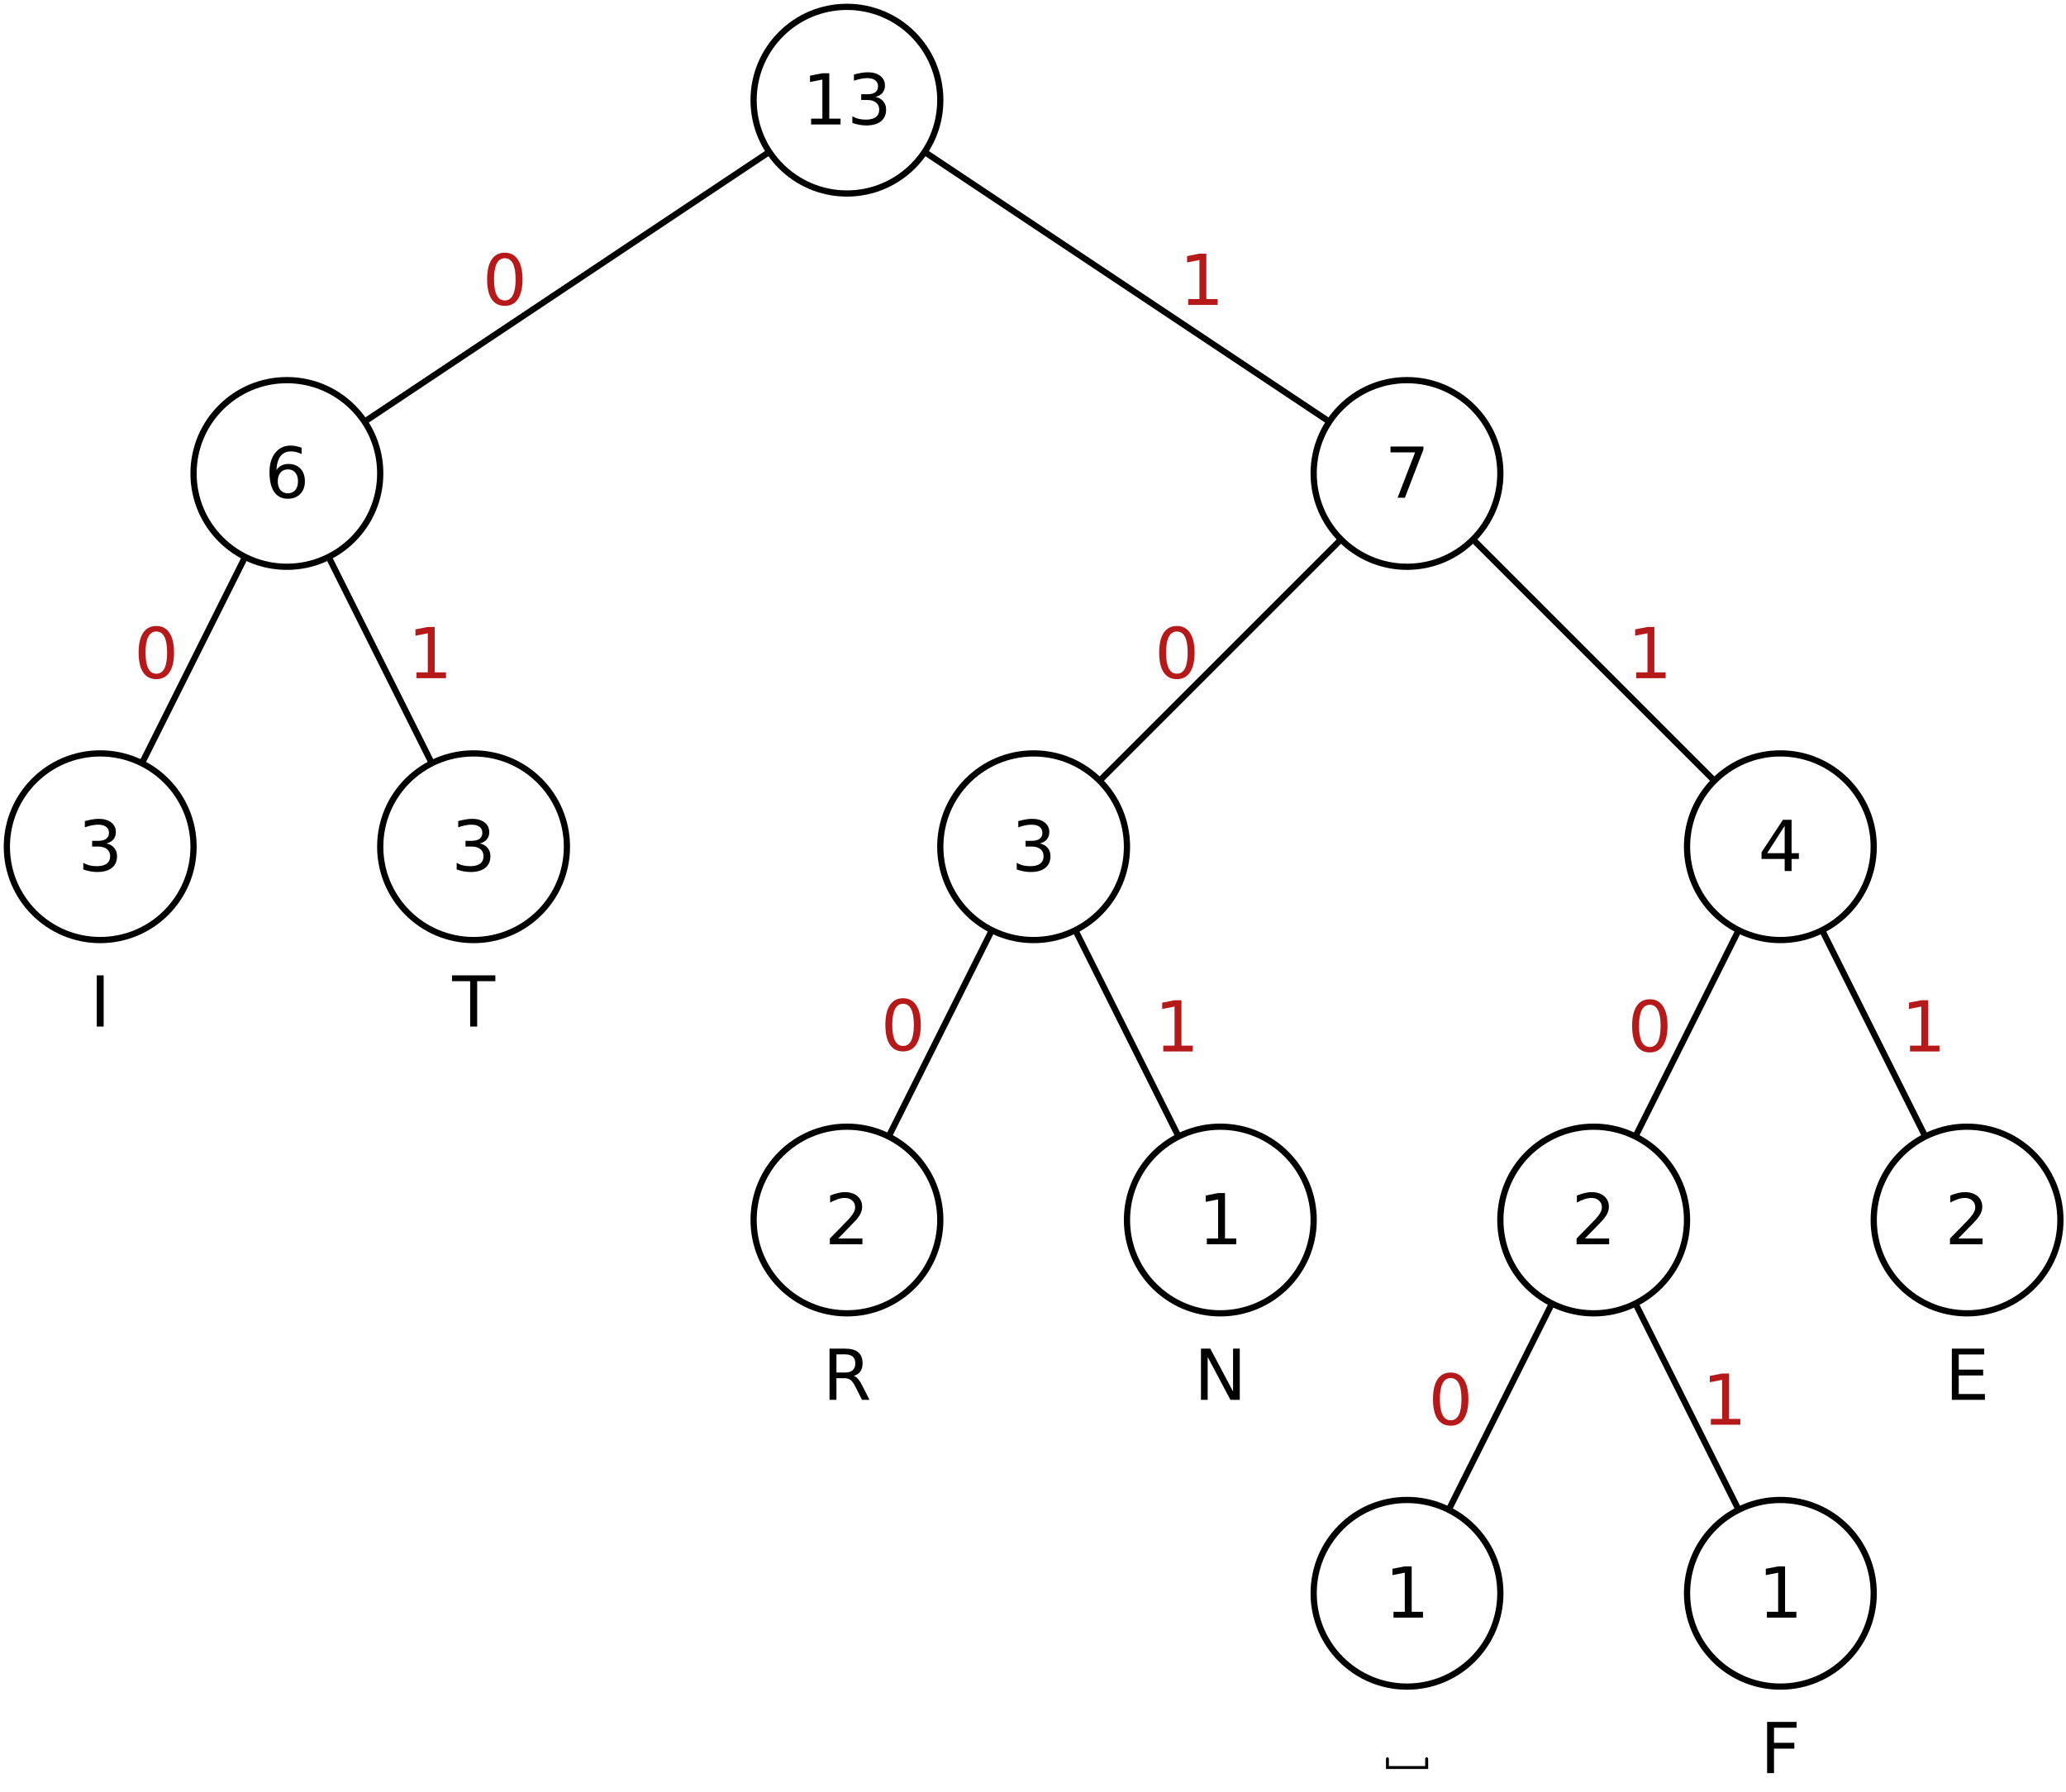 <?xml version="1.0" encoding="UTF-8" standalone="no"?>
<svg
   xmlns:dc="http://purl.org/dc/elements/1.1/"
   xmlns:cc="http://creativecommons.org/ns#"
   xmlns:rdf="http://www.w3.org/1999/02/22-rdf-syntax-ns#"
   xmlns:svg="http://www.w3.org/2000/svg"
   xmlns="http://www.w3.org/2000/svg"
   xmlns:xlink="http://www.w3.org/1999/xlink"
   xmlns:sodipodi="http://sodipodi.sourceforge.net/DTD/sodipodi-0.dtd"
   xmlns:inkscape="http://www.inkscape.org/namespaces/inkscape"
   width="332pt"
   height="288pt"
   viewBox="0 0 332 288"
   version="1.1"
   id="svg237"
   sodipodi:docname="huffman-eintrittfrei-8.svg"
   inkscape:version="0.92.4 (5da689c313, 2019-01-14)">
  <sodipodi:namedview
     pagecolor="#ffffff"
     bordercolor="#666666"
     borderopacity="1"
     objecttolerance="10"
     gridtolerance="10"
     guidetolerance="10"
     inkscape:pageopacity="0"
     inkscape:pageshadow="2"
     inkscape:window-width="640"
     inkscape:window-height="480"
     id="namedview239"
     showgrid="false"
     inkscape:zoom="0.72395833"
     inkscape:cx="-193.7458"
     inkscape:cy="192"
     inkscape:current-layer="svg237" />
  <defs
     id="defs52">
    <g
       id="g50">
      <symbol
         overflow="visible"
         id="glyph0-0">
        <path
           style="stroke:none;"
           d="M 0.562 2 L 0.562 -7.969 L 6.219 -7.969 L 6.219 2 Z M 1.203 1.375 L 5.578 1.375 L 5.578 -7.328 L 1.203 -7.328 Z M 1.203 1.375 "
           id="path2" />
      </symbol>
      <symbol
         overflow="visible"
         id="glyph0-1">
        <path
           style="stroke:none;"
           d="M 1.406 -0.938 L 3.219 -0.938 L 3.219 -7.219 L 1.234 -6.828 L 1.234 -7.844 L 3.203 -8.234 L 4.328 -8.234 L 4.328 -0.938 L 6.141 -0.938 L 6.141 0 L 1.406 0 Z M 1.406 -0.938 "
           id="path5" />
      </symbol>
      <symbol
         overflow="visible"
         id="glyph0-2">
        <path
           style="stroke:none;"
           d="M 2.172 -0.938 L 6.062 -0.938 L 6.062 0 L 0.828 0 L 0.828 -0.938 C 1.254 -1.375 1.832 -1.961 2.562 -2.703 C 3.289 -3.441 3.75 -3.914 3.938 -4.125 C 4.289 -4.531 4.535 -4.867 4.672 -5.141 C 4.816 -5.422 4.891 -5.695 4.891 -5.969 C 4.891 -6.406 4.734 -6.758 4.422 -7.031 C 4.117 -7.312 3.723 -7.453 3.234 -7.453 C 2.879 -7.453 2.508 -7.391 2.125 -7.266 C 1.738 -7.141 1.32 -6.957 0.875 -6.719 L 0.875 -7.844 C 1.332 -8.02 1.754 -8.156 2.141 -8.25 C 2.523 -8.344 2.879 -8.391 3.203 -8.391 C 4.055 -8.391 4.738 -8.176 5.25 -7.75 C 5.758 -7.32 6.016 -6.75 6.016 -6.031 C 6.016 -5.695 5.945 -5.375 5.812 -5.062 C 5.688 -4.758 5.457 -4.406 5.125 -4 C 5.031 -3.895 4.738 -3.586 4.25 -3.078 C 3.758 -2.566 3.066 -1.852 2.172 -0.938 Z M 2.172 -0.938 "
           id="path8" />
      </symbol>
      <symbol
         overflow="visible"
         id="glyph0-3">
        <path
           style="stroke:none;"
           d="M 1.109 -8.234 L 5.844 -8.234 L 5.844 -7.297 L 2.219 -7.297 L 2.219 -4.875 L 5.484 -4.875 L 5.484 -3.938 L 2.219 -3.938 L 2.219 0 L 1.109 0 Z M 1.109 -8.234 "
           id="path11" />
      </symbol>
      <symbol
         overflow="visible"
         id="glyph0-4">
        <path
           style="stroke:none;"
           d="M 1.109 -8.234 L 2.609 -8.234 L 6.266 -1.344 L 6.266 -8.234 L 7.344 -8.234 L 7.344 0 L 5.844 0 L 2.188 -6.891 L 2.188 0 L 1.109 0 Z M 1.109 -8.234 "
           id="path14" />
      </symbol>
      <symbol
         overflow="visible"
         id="glyph0-5">
        <path
           style="stroke:none;"
           d="M 1.109 -8.234 L 6.312 -8.234 L 6.312 -7.297 L 2.219 -7.297 L 2.219 -4.859 L 6.141 -4.859 L 6.141 -3.922 L 2.219 -3.922 L 2.219 -0.938 L 6.422 -0.938 L 6.422 0 L 1.109 0 Z M 1.109 -8.234 "
           id="path17" />
      </symbol>
      <symbol
         overflow="visible"
         id="glyph0-6">
        <path
           style="stroke:none;"
           d="M 5.016 -3.859 C 5.254 -3.773 5.484 -3.602 5.703 -3.344 C 5.93 -3.082 6.16 -2.719 6.391 -2.25 L 7.531 0 L 6.328 0 L 5.266 -2.109 C 4.992 -2.66 4.727 -3.023 4.469 -3.203 C 4.219 -3.391 3.875 -3.484 3.438 -3.484 L 2.219 -3.484 L 2.219 0 L 1.109 0 L 1.109 -8.234 L 3.625 -8.234 C 4.562 -8.234 5.258 -8.035 5.719 -7.641 C 6.188 -7.254 6.422 -6.66 6.422 -5.859 C 6.422 -5.336 6.301 -4.906 6.062 -4.562 C 5.82 -4.227 5.473 -3.992 5.016 -3.859 Z M 2.219 -7.312 L 2.219 -4.391 L 3.625 -4.391 C 4.156 -4.391 4.555 -4.516 4.828 -4.766 C 5.109 -5.016 5.25 -5.379 5.25 -5.859 C 5.25 -6.348 5.109 -6.711 4.828 -6.953 C 4.555 -7.191 4.156 -7.312 3.625 -7.312 Z M 2.219 -7.312 "
           id="path20" />
      </symbol>
      <symbol
         overflow="visible"
         id="glyph0-7">
        <path
           style="stroke:none;"
           d="M 4.578 -4.438 C 5.117 -4.32 5.535 -4.082 5.828 -3.719 C 6.129 -3.363 6.281 -2.922 6.281 -2.391 C 6.281 -1.578 6 -0.945 5.438 -0.5 C 4.883 -0.062 4.094 0.156 3.062 0.156 C 2.719 0.156 2.359 0.117 1.984 0.047 C 1.617 -0.016 1.242 -0.113 0.859 -0.25 L 0.859 -1.328 C 1.172 -1.141 1.508 -1 1.875 -0.906 C 2.238 -0.82 2.625 -0.781 3.031 -0.781 C 3.727 -0.781 4.258 -0.914 4.625 -1.188 C 4.988 -1.469 5.172 -1.867 5.172 -2.391 C 5.172 -2.879 5 -3.258 4.656 -3.531 C 4.32 -3.801 3.852 -3.938 3.25 -3.938 L 2.281 -3.938 L 2.281 -4.859 L 3.281 -4.859 C 3.832 -4.859 4.254 -4.969 4.547 -5.188 C 4.836 -5.406 4.984 -5.723 4.984 -6.141 C 4.984 -6.555 4.832 -6.879 4.531 -7.109 C 4.227 -7.336 3.801 -7.453 3.25 -7.453 C 2.938 -7.453 2.602 -7.414 2.25 -7.344 C 1.906 -7.281 1.523 -7.176 1.109 -7.031 L 1.109 -8.031 C 1.535 -8.145 1.93 -8.234 2.297 -8.297 C 2.672 -8.359 3.02 -8.391 3.344 -8.391 C 4.188 -8.391 4.852 -8.195 5.344 -7.812 C 5.844 -7.426 6.094 -6.906 6.094 -6.25 C 6.094 -5.789 5.961 -5.406 5.703 -5.094 C 5.441 -4.781 5.066 -4.562 4.578 -4.438 Z M 4.578 -4.438 "
           id="path23" />
      </symbol>
      <symbol
         overflow="visible"
         id="glyph0-8">
        <path
           style="stroke:none;"
           d="M 1.109 -8.234 L 2.219 -8.234 L 2.219 0 L 1.109 0 Z M 1.109 -8.234 "
           id="path26" />
      </symbol>
      <symbol
         overflow="visible"
         id="glyph0-9">
        <path
           style="stroke:none;"
           d="M -0.031 -8.234 L 6.938 -8.234 L 6.938 -7.297 L 4.016 -7.297 L 4.016 0 L 2.891 0 L 2.891 -7.297 L -0.031 -7.297 Z M -0.031 -8.234 "
           id="path29" />
      </symbol>
      <symbol
         overflow="visible"
         id="glyph0-10">
        <path
           style="stroke:none;"
           d="M 4.266 -7.266 L 1.453 -2.875 L 4.266 -2.875 Z M 3.984 -8.234 L 5.375 -8.234 L 5.375 -2.875 L 6.547 -2.875 L 6.547 -1.938 L 5.375 -1.938 L 5.375 0 L 4.266 0 L 4.266 -1.938 L 0.547 -1.938 L 0.547 -3.016 Z M 3.984 -8.234 "
           id="path32" />
      </symbol>
      <symbol
         overflow="visible"
         id="glyph0-11">
        <path
           style="stroke:none;"
           d="M 3.734 -4.562 C 3.234 -4.562 2.836 -4.391 2.547 -4.047 C 2.254 -3.703 2.109 -3.234 2.109 -2.641 C 2.109 -2.047 2.254 -1.578 2.547 -1.234 C 2.836 -0.891 3.234 -0.719 3.734 -0.719 C 4.234 -0.719 4.629 -0.891 4.922 -1.234 C 5.211 -1.578 5.359 -2.047 5.359 -2.641 C 5.359 -3.234 5.211 -3.703 4.922 -4.047 C 4.629 -4.391 4.234 -4.562 3.734 -4.562 Z M 5.938 -8.047 L 5.938 -7.031 C 5.656 -7.164 5.375 -7.27 5.094 -7.344 C 4.812 -7.414 4.531 -7.453 4.25 -7.453 C 3.508 -7.453 2.945 -7.203 2.562 -6.703 C 2.176 -6.203 1.953 -5.453 1.891 -4.453 C 2.109 -4.773 2.379 -5.02 2.703 -5.188 C 3.035 -5.352 3.398 -5.438 3.797 -5.438 C 4.617 -5.438 5.27 -5.188 5.75 -4.688 C 6.227 -4.188 6.469 -3.504 6.469 -2.641 C 6.469 -1.797 6.219 -1.117 5.719 -0.609 C 5.219 -0.098 4.555 0.156 3.734 0.156 C 2.773 0.156 2.039 -0.207 1.531 -0.938 C 1.031 -1.664 0.781 -2.723 0.781 -4.109 C 0.781 -5.41 1.086 -6.445 1.703 -7.219 C 2.328 -8 3.16 -8.391 4.203 -8.391 C 4.484 -8.391 4.766 -8.359 5.047 -8.297 C 5.336 -8.242 5.633 -8.16 5.938 -8.047 Z M 5.938 -8.047 "
           id="path35" />
      </symbol>
      <symbol
         overflow="visible"
         id="glyph0-12">
        <path
           style="stroke:none;"
           d="M 0.922 -8.234 L 6.219 -8.234 L 6.219 -7.766 L 3.234 0 L 2.062 0 L 4.875 -7.297 L 0.922 -7.297 Z M 0.922 -8.234 "
           id="path38" />
      </symbol>
      <symbol
         overflow="visible"
         id="glyph0-13">
        <path
           style="stroke:none;"
           d="M 3.594 -7.5 C 3.02 -7.5 2.586 -7.219 2.297 -6.656 C 2.004 -6.094 1.859 -5.242 1.859 -4.109 C 1.859 -2.984 2.004 -2.133 2.297 -1.562 C 2.586 -1 3.02 -0.719 3.594 -0.719 C 4.164 -0.719 4.598 -1 4.891 -1.562 C 5.18 -2.133 5.328 -2.984 5.328 -4.109 C 5.328 -5.242 5.18 -6.094 4.891 -6.656 C 4.598 -7.219 4.164 -7.5 3.594 -7.5 Z M 3.594 -8.391 C 4.508 -8.391 5.211 -8.02 5.703 -7.281 C 6.191 -6.551 6.438 -5.492 6.438 -4.109 C 6.438 -2.723 6.191 -1.664 5.703 -0.938 C 5.211 -0.207 4.508 0.156 3.594 0.156 C 2.664 0.156 1.957 -0.207 1.469 -0.938 C 0.988 -1.664 0.75 -2.723 0.75 -4.109 C 0.75 -5.492 0.988 -6.551 1.469 -7.281 C 1.957 -8.02 2.664 -8.391 3.594 -8.391 Z M 3.594 -8.391 "
           id="path41" />
      </symbol>
      <symbol
         overflow="visible"
         id="glyph1-0">
        <path
           style="stroke:none;"
           d="M 1.516 -5.969 L 1.516 -5.203 C 1.516 -5 1.594 -4.906 1.75 -4.906 C 1.891 -4.906 1.984 -5 1.984 -5.203 L 1.984 -5.672 C 2.562 -5.969 2.922 -6.062 3.438 -6.062 C 4.375 -6.062 5.031 -5.531 5.031 -4.781 C 5.031 -4.141 4.484 -3.656 3.172 -3.094 L 3.172 -2.328 C 3.172 -2.125 3.25 -2.016 3.406 -2.016 C 3.562 -2.016 3.641 -2.125 3.641 -2.328 L 3.641 -2.797 C 5.047 -3.453 5.5 -3.938 5.5 -4.781 C 5.5 -5.812 4.688 -6.516 3.484 -6.516 C 2.484 -6.516 2 -6.141 1.516 -5.969 Z M 3.25 -0.953 C 2.859 -0.953 2.594 -0.734 2.594 -0.391 C 2.594 -0.062 2.859 0.172 3.25 0.172 L 3.547 0.172 C 3.938 0.172 4.188 -0.062 4.188 -0.391 C 4.188 -0.734 3.938 -0.953 3.547 -0.953 Z M 0.453 0.906 L 6.328 0.906 L 6.328 -7.266 L 0.453 -7.266 Z M 0.828 0.531 L 0.828 -6.891 L 5.953 -6.891 L 5.953 0.531 Z M 0.828 0.531 "
           id="path44" />
      </symbol>
      <symbol
         overflow="visible"
         id="glyph1-1">
        <path
           style="stroke:none;"
           d="M 0.469 -0.469 L 0.469 -1.562 C 0.469 -1.766 0.391 -1.875 0.219 -1.875 C 0.094 -1.875 0 -1.766 0 -1.562 L 0 0 L 6.781 0 L 6.781 -1.562 C 6.781 -1.766 6.688 -1.875 6.531 -1.875 C 6.391 -1.875 6.297 -1.766 6.297 -1.562 L 6.297 -0.469 Z M 0.469 -0.469 "
           id="path47" />
      </symbol>
    </g>
  </defs>
  <path
     inkscape:connector-curvature="0"
     id="path56"
     d="m 241.102,256.102 c 0,8.281 -6.719,15 -15,15 -8.285,0 -15,-6.719 -15,-15 0,-8.285 6.715,-15 15,-15 8.281,0 15,6.715 15,15"
     style="fill:none;stroke:#000000;stroke-width:1;stroke-linecap:butt;stroke-linejoin:miter;stroke-miterlimit:10;stroke-opacity:1" />
  <g
     id="g60"
     style="fill:#000000;fill-opacity:1">
    <use
       height="100%"
       width="100%"
       id="use58"
       y="260.01"
       x="222.527"
       xlink:href="#glyph0-1" />
  </g>
  <path
     inkscape:connector-curvature="0"
     id="path62"
     d="m 301.102,256.102 c 0,8.281 -6.719,15 -15,15 -8.285,0 -15,-6.719 -15,-15 0,-8.285 6.715,-15 15,-15 8.281,0 15,6.715 15,15"
     style="fill:none;stroke:#000000;stroke-width:1;stroke-linecap:butt;stroke-linejoin:miter;stroke-miterlimit:10;stroke-opacity:1" />
  <g
     id="g66"
     style="fill:#000000;fill-opacity:1">
    <use
       height="100%"
       width="100%"
       id="use64"
       y="260.01"
       x="282.527"
       xlink:href="#glyph0-1" />
  </g>
  <path
     inkscape:connector-curvature="0"
     id="path68"
     d="m 211.102,196.102 c 0,8.281 -6.719,15 -15,15 -8.285,0 -15,-6.719 -15,-15 0,-8.285 6.715,-15 15,-15 8.281,0 15,6.715 15,15"
     style="fill:none;stroke:#000000;stroke-width:1;stroke-linecap:butt;stroke-linejoin:miter;stroke-miterlimit:10;stroke-opacity:1" />
  <g
     id="g72"
     style="fill:#000000;fill-opacity:1">
    <use
       height="100%"
       width="100%"
       id="use70"
       y="200.01"
       x="192.527"
       xlink:href="#glyph0-1" />
  </g>
  <path
     inkscape:connector-curvature="0"
     id="path74"
     d="m 331.102,196.102 c 0,8.281 -6.719,15 -15,15 -8.285,0 -15,-6.719 -15,-15 0,-8.285 6.715,-15 15,-15 8.281,0 15,6.715 15,15"
     style="fill:none;stroke:#000000;stroke-width:1;stroke-linecap:butt;stroke-linejoin:miter;stroke-miterlimit:10;stroke-opacity:1" />
  <g
     id="g78"
     style="fill:#000000;fill-opacity:1">
    <use
       height="100%"
       width="100%"
       id="use76"
       y="200.01"
       x="312.527"
       xlink:href="#glyph0-2" />
  </g>
  <g
     id="g82"
     style="fill:#000000;fill-opacity:1">
    <use
       height="100%"
       width="100%"
       id="use80"
       y="284.34"
       x="222.723"
       xlink:href="#glyph1-1" />
  </g>
  <g
     id="g86"
     style="fill:#000000;fill-opacity:1">
    <use
       height="100%"
       width="100%"
       id="use84"
       y="285.01"
       x="282.859"
       xlink:href="#glyph0-3" />
  </g>
  <g
     id="g90"
     style="fill:#000000;fill-opacity:1">
    <use
       height="100%"
       width="100%"
       id="use88"
       y="225.01"
       x="191.883"
       xlink:href="#glyph0-4" />
  </g>
  <g
     id="g94"
     style="fill:#000000;fill-opacity:1">
    <use
       height="100%"
       width="100%"
       id="use92"
       y="225.01"
       x="312.547"
       xlink:href="#glyph0-5" />
  </g>
  <path
     inkscape:connector-curvature="0"
     id="path96"
     d="m 151.102,196.102 c 0,8.281 -6.719,15 -15,15 -8.285,0 -15,-6.719 -15,-15 0,-8.285 6.715,-15 15,-15 8.281,0 15,6.715 15,15"
     style="fill:none;stroke:#000000;stroke-width:1;stroke-linecap:butt;stroke-linejoin:miter;stroke-miterlimit:10;stroke-opacity:1" />
  <g
     id="g100"
     style="fill:#000000;fill-opacity:1">
    <use
       height="100%"
       width="100%"
       id="use98"
       y="200.01"
       x="132.527"
       xlink:href="#glyph0-2" />
  </g>
  <g
     id="g104"
     style="fill:#000000;fill-opacity:1">
    <use
       height="100%"
       width="100%"
       id="use102"
       y="225.01"
       x="132.195"
       xlink:href="#glyph0-6" />
  </g>
  <path
     inkscape:connector-curvature="0"
     id="path106"
     d="m 31.102,136.102 c 0,8.281 -6.719,15 -15,15 -8.285,0 -15,-6.719 -15,-15 0,-8.285 6.715,-15 15,-15 8.281,0 15,6.715 15,15"
     style="fill:none;stroke:#000000;stroke-width:1;stroke-linecap:butt;stroke-linejoin:miter;stroke-miterlimit:10;stroke-opacity:1" />
  <g
     id="g110"
     style="fill:#000000;fill-opacity:1">
    <use
       height="100%"
       width="100%"
       id="use108"
       y="140.01"
       x="12.527"
       xlink:href="#glyph0-7" />
  </g>
  <g
     id="g114"
     style="fill:#000000;fill-opacity:1">
    <use
       height="100%"
       width="100%"
       id="use112"
       y="165.01"
       x="14.441"
       xlink:href="#glyph0-8" />
  </g>
  <path
     inkscape:connector-curvature="0"
     id="path116"
     d="m 91.102,136.102 c 0,8.281 -6.719,15 -15,15 -8.285,0 -15,-6.719 -15,-15 0,-8.285 6.715,-15 15,-15 8.281,0 15,6.715 15,15"
     style="fill:none;stroke:#000000;stroke-width:1;stroke-linecap:butt;stroke-linejoin:miter;stroke-miterlimit:10;stroke-opacity:1" />
  <g
     id="g120"
     style="fill:#000000;fill-opacity:1">
    <use
       height="100%"
       width="100%"
       id="use118"
       y="140.01"
       x="72.527"
       xlink:href="#glyph0-7" />
  </g>
  <g
     id="g124"
     style="fill:#000000;fill-opacity:1">
    <use
       height="100%"
       width="100%"
       id="use122"
       y="165.01"
       x="72.664"
       xlink:href="#glyph0-9" />
  </g>
  <path
     inkscape:connector-curvature="0"
     id="path126"
     d="m 271.102,196.102 c 0,8.281 -6.719,15 -15,15 -8.285,0 -15,-6.719 -15,-15 0,-8.285 6.715,-15 15,-15 8.281,0 15,6.715 15,15"
     style="fill:none;stroke:#000000;stroke-width:1;stroke-linecap:butt;stroke-linejoin:miter;stroke-miterlimit:10;stroke-opacity:1" />
  <g
     id="g130"
     style="fill:#000000;fill-opacity:1">
    <use
       height="100%"
       width="100%"
       id="use128"
       y="200.01"
       x="252.527"
       xlink:href="#glyph0-2" />
  </g>
  <path
     inkscape:connector-curvature="0"
     id="path132"
     d="m 232.844,242.609 16.512,-33.02"
     style="fill:none;stroke:#000000;stroke-width:1;stroke-linecap:butt;stroke-linejoin:miter;stroke-miterlimit:10;stroke-opacity:1" />
  <path
     inkscape:connector-curvature="0"
     id="path134"
     d="m 279.355,242.609 -16.512,-33.02"
     style="fill:none;stroke:#000000;stroke-width:1;stroke-linecap:butt;stroke-linejoin:miter;stroke-miterlimit:10;stroke-opacity:1" />
  <path
     inkscape:connector-curvature="0"
     id="path136"
     d="m 181.102,136.102 c 0,8.281 -6.719,15 -15,15 -8.285,0 -15,-6.719 -15,-15 0,-8.285 6.715,-15 15,-15 8.281,0 15,6.715 15,15"
     style="fill:none;stroke:#000000;stroke-width:1;stroke-linecap:butt;stroke-linejoin:miter;stroke-miterlimit:10;stroke-opacity:1" />
  <g
     id="g140"
     style="fill:#000000;fill-opacity:1">
    <use
       height="100%"
       width="100%"
       id="use138"
       y="140.01"
       x="162.527"
       xlink:href="#glyph0-7" />
  </g>
  <path
     inkscape:connector-curvature="0"
     id="path142"
     d="m 142.844,182.609 16.512,-33.02"
     style="fill:none;stroke:#000000;stroke-width:1;stroke-linecap:butt;stroke-linejoin:miter;stroke-miterlimit:10;stroke-opacity:1" />
  <path
     inkscape:connector-curvature="0"
     id="path144"
     d="m 189.355,182.609 -16.512,-33.02"
     style="fill:none;stroke:#000000;stroke-width:1;stroke-linecap:butt;stroke-linejoin:miter;stroke-miterlimit:10;stroke-opacity:1" />
  <path
     inkscape:connector-curvature="0"
     id="path146"
     d="m 301.102,136.102 c 0,8.281 -6.719,15 -15,15 -8.285,0 -15,-6.719 -15,-15 0,-8.285 6.715,-15 15,-15 8.281,0 15,6.715 15,15"
     style="fill:none;stroke:#000000;stroke-width:1;stroke-linecap:butt;stroke-linejoin:miter;stroke-miterlimit:10;stroke-opacity:1" />
  <g
     id="g150"
     style="fill:#000000;fill-opacity:1">
    <use
       height="100%"
       width="100%"
       id="use148"
       y="140.01"
       x="282.527"
       xlink:href="#glyph0-10" />
  </g>
  <path
     inkscape:connector-curvature="0"
     id="path152"
     d="m 262.844,182.609 16.512,-33.02"
     style="fill:none;stroke:#000000;stroke-width:1;stroke-linecap:butt;stroke-linejoin:miter;stroke-miterlimit:10;stroke-opacity:1" />
  <path
     inkscape:connector-curvature="0"
     id="path154"
     d="m 309.355,182.609 -16.512,-33.02"
     style="fill:none;stroke:#000000;stroke-width:1;stroke-linecap:butt;stroke-linejoin:miter;stroke-miterlimit:10;stroke-opacity:1" />
  <path
     inkscape:connector-curvature="0"
     id="path156"
     d="m 61.102,76.102 c 0,8.281 -6.719,15 -15,15 -8.285,0 -15,-6.719 -15,-15 0,-8.285 6.715,-15 15,-15 8.281,0 15,6.715 15,15"
     style="fill:none;stroke:#000000;stroke-width:1;stroke-linecap:butt;stroke-linejoin:miter;stroke-miterlimit:10;stroke-opacity:1" />
  <g
     id="g160"
     style="fill:#000000;fill-opacity:1">
    <use
       height="100%"
       width="100%"
       id="use158"
       y="80.01"
       x="42.527"
       xlink:href="#glyph0-11" />
  </g>
  <path
     inkscape:connector-curvature="0"
     id="path162"
     d="M 22.844,122.609 39.355,89.59"
     style="fill:none;stroke:#000000;stroke-width:1;stroke-linecap:butt;stroke-linejoin:miter;stroke-miterlimit:10;stroke-opacity:1" />
  <path
     inkscape:connector-curvature="0"
     id="path164"
     d="M 69.355,122.609 52.844,89.59"
     style="fill:none;stroke:#000000;stroke-width:1;stroke-linecap:butt;stroke-linejoin:miter;stroke-miterlimit:10;stroke-opacity:1" />
  <path
     inkscape:connector-curvature="0"
     id="path166"
     d="m 241.102,76.102 c 0,8.281 -6.719,15 -15,15 -8.285,0 -15,-6.719 -15,-15 0,-8.285 6.715,-15 15,-15 8.281,0 15,6.715 15,15"
     style="fill:none;stroke:#000000;stroke-width:1;stroke-linecap:butt;stroke-linejoin:miter;stroke-miterlimit:10;stroke-opacity:1" />
  <g
     id="g170"
     style="fill:#000000;fill-opacity:1">
    <use
       height="100%"
       width="100%"
       id="use168"
       y="80.01"
       x="222.527"
       xlink:href="#glyph0-12" />
  </g>
  <path
     inkscape:connector-curvature="0"
     id="path172"
     d="M 176.77,125.43 215.43,86.77"
     style="fill:none;stroke:#000000;stroke-width:1;stroke-linecap:butt;stroke-linejoin:miter;stroke-miterlimit:10;stroke-opacity:1" />
  <path
     inkscape:connector-curvature="0"
     id="path174"
     d="M 275.43,125.43 236.77,86.77"
     style="fill:none;stroke:#000000;stroke-width:1;stroke-linecap:butt;stroke-linejoin:miter;stroke-miterlimit:10;stroke-opacity:1" />
  <path
     inkscape:connector-curvature="0"
     id="path176"
     d="m 151.102,16.102 c 0,8.281 -6.719,15 -15,15 -8.285,0 -15,-6.719 -15,-15 0,-8.285 6.715,-15 15,-15 8.281,0 15,6.715 15,15"
     style="fill:none;stroke:#000000;stroke-width:1;stroke-linecap:butt;stroke-linejoin:miter;stroke-miterlimit:10;stroke-opacity:1" />
  <g
     id="g182"
     style="fill:#000000;fill-opacity:1">
    <use
       height="100%"
       width="100%"
       id="use178"
       y="20.01"
       x="128.934"
       xlink:href="#glyph0-1" />
    <use
       height="100%"
       width="100%"
       id="use180"
       y="20.01"
       x="136.116"
       xlink:href="#glyph0-7" />
  </g>
  <path
     inkscape:connector-curvature="0"
     id="path184"
     d="M 58.625,67.75 123.574,24.449"
     style="fill:none;stroke:#000000;stroke-width:1;stroke-linecap:butt;stroke-linejoin:miter;stroke-miterlimit:10;stroke-opacity:1" />
  <path
     inkscape:connector-curvature="0"
     id="path186"
     d="M 213.574,67.75 148.625,24.449"
     style="fill:none;stroke:#000000;stroke-width:1;stroke-linecap:butt;stroke-linejoin:miter;stroke-miterlimit:10;stroke-opacity:1" />
  <g
     id="g190"
     style="fill:#b51919;fill-opacity:1">
    <use
       height="100%"
       width="100%"
       id="use188"
       y="49.01"
       x="77.527"
       xlink:href="#glyph0-13" />
  </g>
  <g
     id="g194"
     style="fill:#b51919;fill-opacity:1">
    <use
       height="100%"
       width="100%"
       id="use192"
       y="109.01"
       x="21.527"
       xlink:href="#glyph0-13" />
  </g>
  <g
     id="g198"
     style="fill:#b51919;fill-opacity:1">
    <use
       height="100%"
       width="100%"
       id="use196"
       y="109.01"
       x="185.527"
       xlink:href="#glyph0-13" />
  </g>
  <g
     id="g202"
     style="fill:#b51919;fill-opacity:1">
    <use
       height="100%"
       width="100%"
       id="use200"
       y="168.846"
       x="141.527"
       xlink:href="#glyph0-13" />
  </g>
  <g
     id="g206"
     style="fill:#b51919;fill-opacity:1">
    <use
       height="100%"
       width="100%"
       id="use204"
       y="169.01"
       x="261.527"
       xlink:href="#glyph0-13" />
  </g>
  <g
     id="g210"
     style="fill:#b51919;fill-opacity:1">
    <use
       height="100%"
       width="100%"
       id="use208"
       y="229.01"
       x="229.527"
       xlink:href="#glyph0-13" />
  </g>
  <g
     id="g214"
     style="fill:#b51919;fill-opacity:1">
    <use
       height="100%"
       width="100%"
       id="use212"
       y="49.01"
       x="189.527"
       xlink:href="#glyph0-1" />
  </g>
  <g
     id="g218"
     style="fill:#b51919;fill-opacity:1">
    <use
       height="100%"
       width="100%"
       id="use216"
       y="109.01"
       x="65.527"
       xlink:href="#glyph0-1" />
  </g>
  <g
     id="g222"
     style="fill:#b51919;fill-opacity:1">
    <use
       height="100%"
       width="100%"
       id="use220"
       y="169.01"
       x="185.527"
       xlink:href="#glyph0-1" />
  </g>
  <g
     id="g226"
     style="fill:#b51919;fill-opacity:1">
    <use
       height="100%"
       width="100%"
       id="use224"
       y="169.01"
       x="305.527"
       xlink:href="#glyph0-1" />
  </g>
  <g
     id="g230"
     style="fill:#b51919;fill-opacity:1">
    <use
       height="100%"
       width="100%"
       id="use228"
       y="109.01"
       x="261.527"
       xlink:href="#glyph0-1" />
  </g>
  <g
     id="g234"
     style="fill:#b51919;fill-opacity:1">
    <use
       height="100%"
       width="100%"
       id="use232"
       y="229.01"
       x="273.527"
       xlink:href="#glyph0-1" />
  </g>
</svg>
